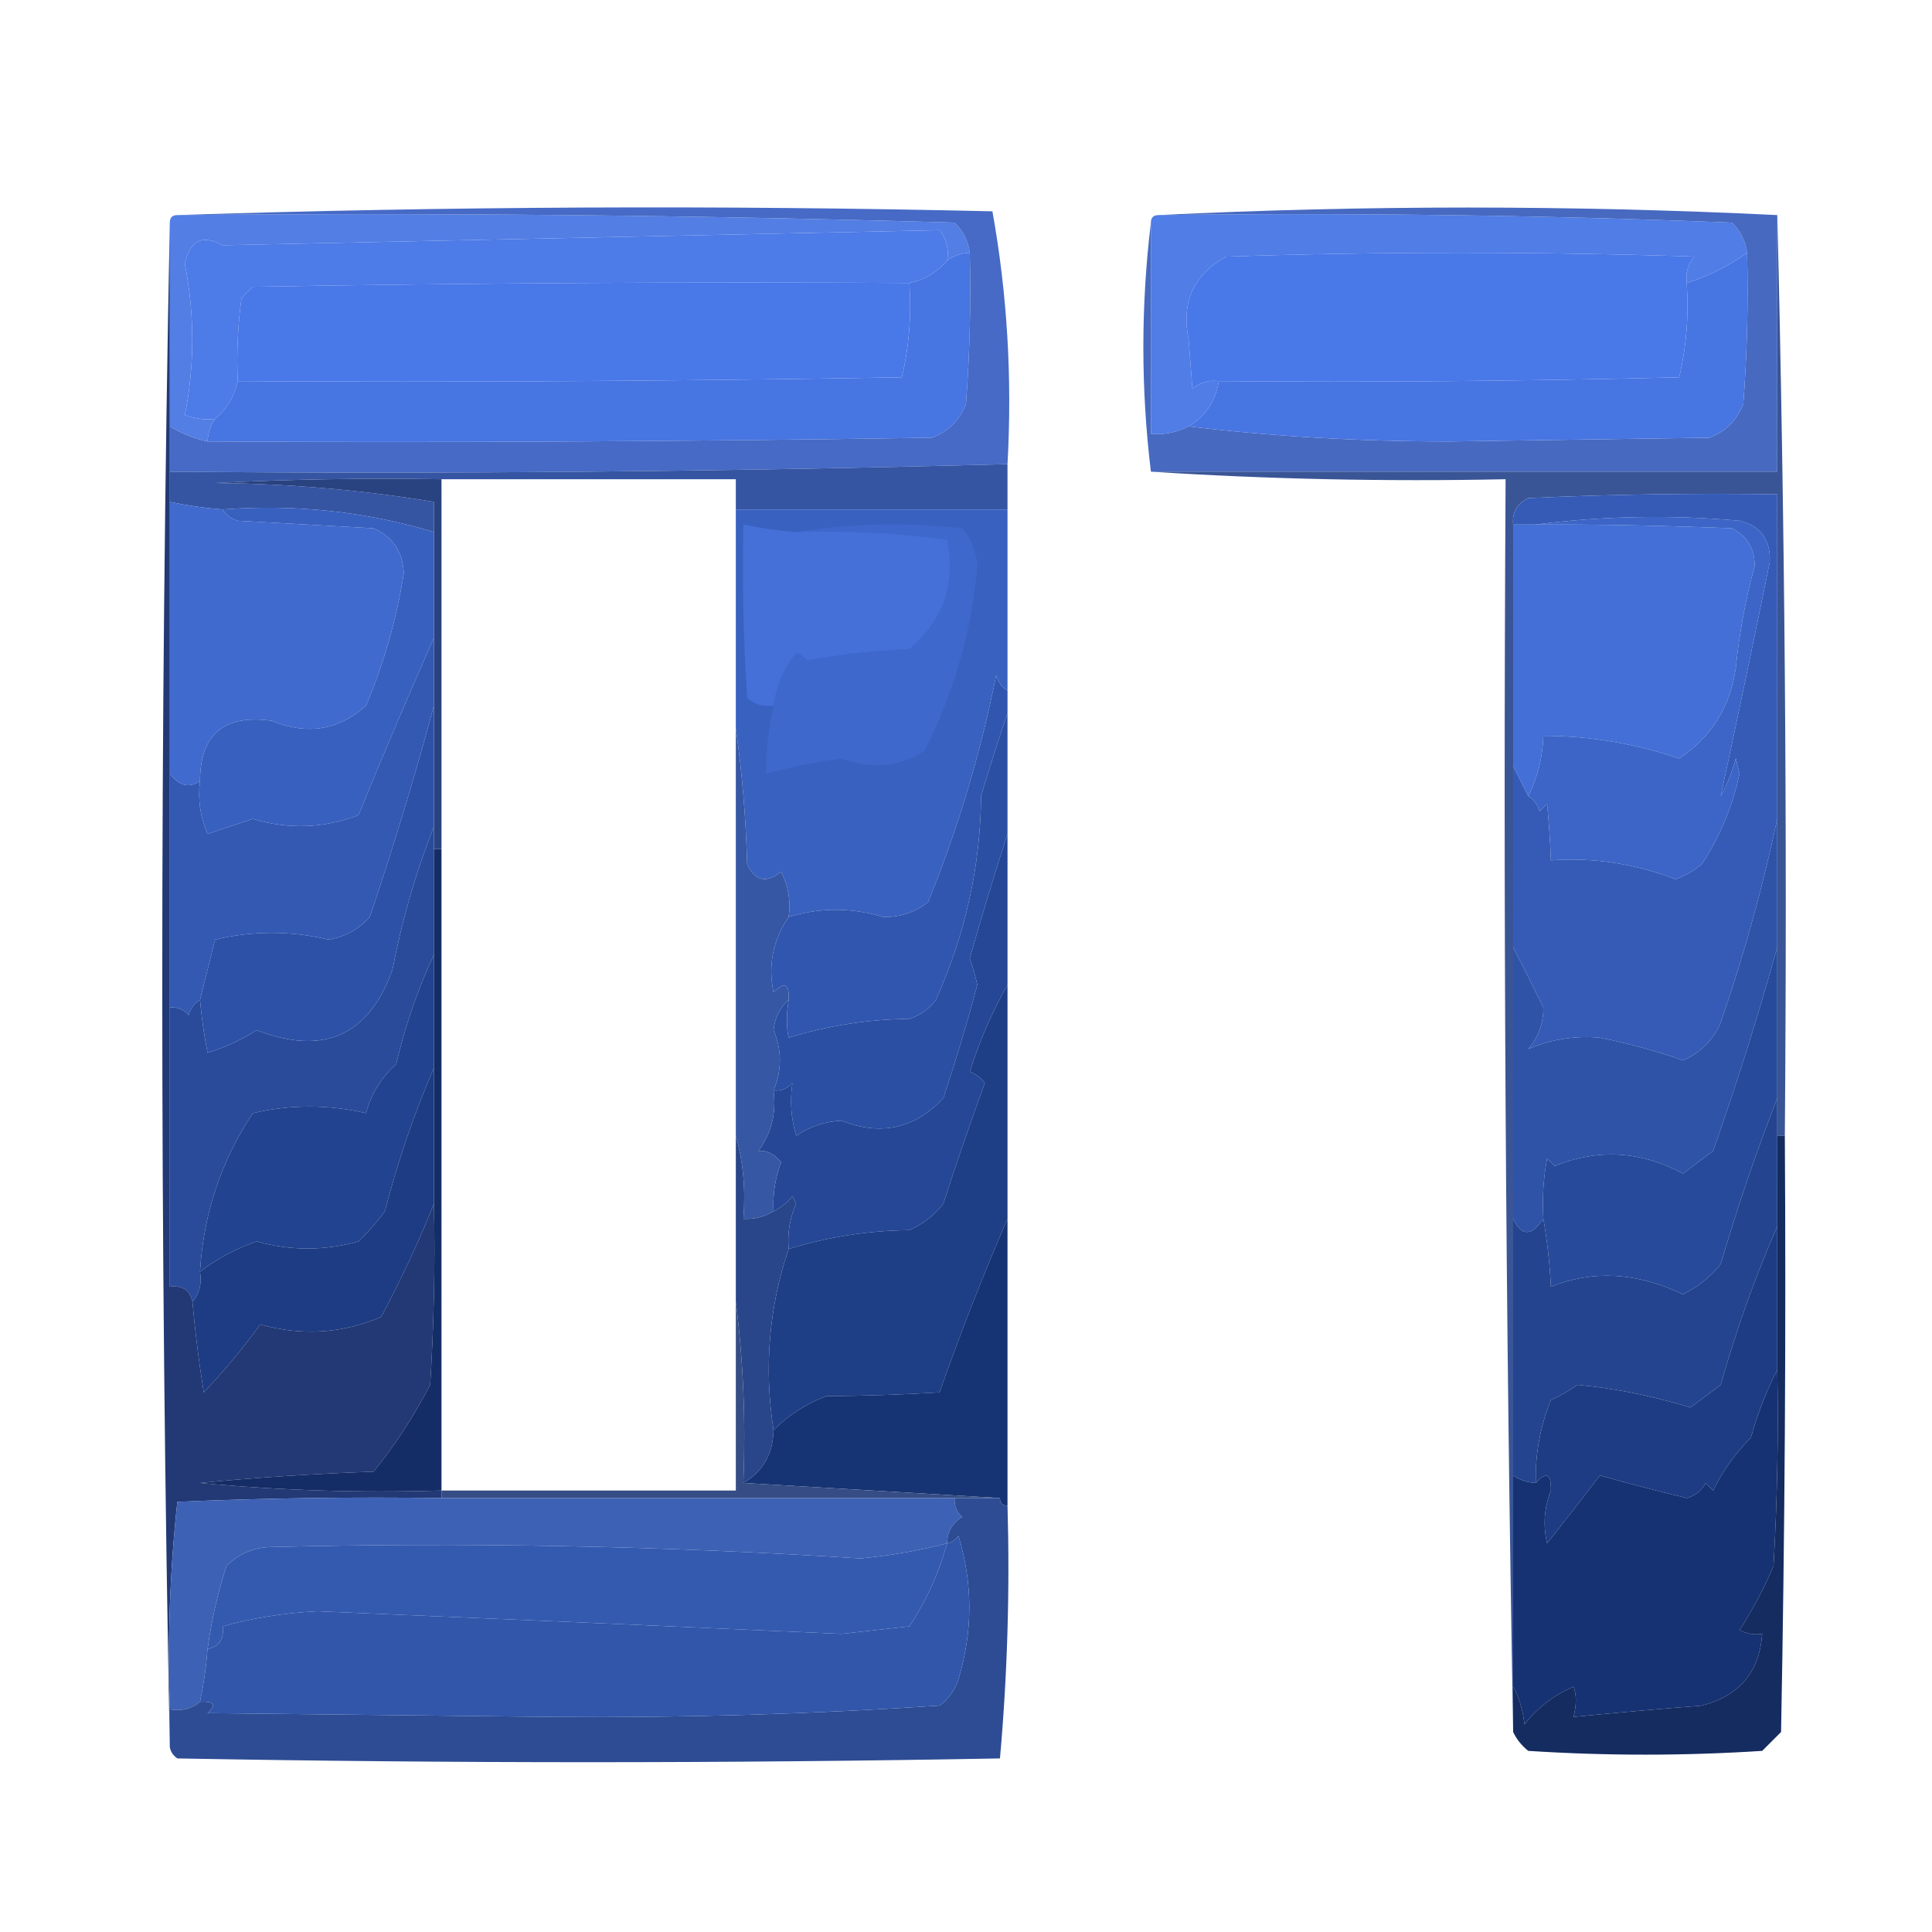 <?xml version="1.0" encoding="UTF-8"?>
<!DOCTYPE svg PUBLIC "-//W3C//DTD SVG 1.1//EN" "http://www.w3.org/Graphics/SVG/1.1/DTD/svg11.dtd">
<svg xmlns="http://www.w3.org/2000/svg" version="1.1" width="256px" height="256px" style="shape-rendering:geometricPrecision; text-rendering:geometricPrecision; image-rendering:optimizeQuality; fill-rule:evenodd; clip-rule:evenodd" xmlns:xlink="http://www.w3.org/1999/xlink">
<g><path style="opacity:1" fill="#537ee4" d="M 23.5,28.5 C 57.84,28.167 92.173,28.5 126.5,29.5C 127.63,30.622 128.297,31.956 128.5,33.5C 127.391,33.557 126.391,33.89 125.5,34.5C 125.762,33.022 125.429,31.689 124.5,30.5C 92.833,31.167 61.167,31.833 29.5,32.5C 26.788,31.022 25.121,31.856 24.5,35C 25.801,41.709 25.801,48.376 24.5,55C 25.793,55.49 27.127,55.657 28.5,55.5C 27.89,56.391 27.557,57.391 27.5,58.5C 25.716,58.108 24.049,57.441 22.5,56.5C 22.5,47.5 22.5,38.5 22.5,29.5C 22.5,28.833 22.833,28.5 23.5,28.5 Z"/></g>
<g><path style="opacity:1" fill="#507de6" d="M 153.5,28.5 C 178.842,28.167 204.175,28.5 229.5,29.5C 230.63,30.622 231.297,31.956 231.5,33.5C 229.076,35.243 226.409,36.576 223.5,37.5C 223.33,36.178 223.663,35.011 224.5,34C 203.833,33.333 183.167,33.333 162.5,34C 158.16,36.353 156.493,40.02 157.5,45C 157.667,47.167 157.833,49.333 158,51.5C 159.011,50.663 160.178,50.33 161.5,50.5C 161.071,53.147 159.738,55.147 157.5,56.5C 155.958,57.301 154.292,57.634 152.5,57.5C 152.5,48.167 152.5,38.833 152.5,29.5C 152.5,28.833 152.833,28.5 153.5,28.5 Z"/></g>
<g><path style="opacity:1" fill="#4d7be7" d="M 125.5,34.5 C 124.232,36.047 122.565,37.047 120.5,37.5C 91.498,37.333 62.498,37.5 33.5,38C 33,38.5 32.5,39 32,39.5C 31.501,43.152 31.335,46.818 31.5,50.5C 31.047,52.565 30.047,54.232 28.5,55.5C 27.127,55.657 25.793,55.49 24.5,55C 25.801,48.376 25.801,41.709 24.5,35C 25.121,31.856 26.788,31.022 29.5,32.5C 61.167,31.833 92.833,31.167 124.5,30.5C 125.429,31.689 125.762,33.022 125.5,34.5 Z"/></g>
<g><path style="opacity:1" fill="#4775e2" d="M 128.5,33.5 C 128.666,40.175 128.5,46.842 128,53.5C 127.167,55.667 125.667,57.167 123.5,58C 91.502,58.5 59.502,58.667 27.5,58.5C 27.557,57.391 27.89,56.391 28.5,55.5C 30.047,54.232 31.047,52.565 31.5,50.5C 60.835,50.667 90.169,50.5 119.5,50C 120.464,45.934 120.797,41.767 120.5,37.5C 122.565,37.047 124.232,36.047 125.5,34.5C 126.391,33.89 127.391,33.557 128.5,33.5 Z"/></g>
<g><path style="opacity:1" fill="#466ac5" d="M 23.5,28.5 C 59.331,27.336 95.331,27.169 131.5,28C 133.464,38.912 134.131,50.078 133.5,61.5C 96.573,62.493 59.573,62.827 22.5,62.5C 22.5,60.5 22.5,58.5 22.5,56.5C 24.049,57.441 25.716,58.108 27.5,58.5C 59.502,58.667 91.502,58.5 123.5,58C 125.667,57.167 127.167,55.667 128,53.5C 128.5,46.842 128.666,40.175 128.5,33.5C 128.297,31.956 127.63,30.622 126.5,29.5C 92.173,28.5 57.84,28.167 23.5,28.5 Z"/></g>
<g><path style="opacity:1" fill="#4769c0" d="M 153.5,28.5 C 180.833,27.167 208.167,27.167 235.5,28.5C 235.5,39.833 235.5,51.167 235.5,62.5C 207.833,62.5 180.167,62.5 152.5,62.5C 151.167,51.5 151.167,40.5 152.5,29.5C 152.5,38.833 152.5,48.167 152.5,57.5C 154.292,57.634 155.958,57.301 157.5,56.5C 168.647,57.832 180.147,58.499 192,58.5C 203.5,58.333 215,58.167 226.5,58C 228.667,57.167 230.167,55.667 231,53.5C 231.5,46.842 231.666,40.175 231.5,33.5C 231.297,31.956 230.63,30.622 229.5,29.5C 204.175,28.5 178.842,28.167 153.5,28.5 Z"/></g>
<g><path style="opacity:1" fill="#4775e2" d="M 231.5,33.5 C 231.666,40.175 231.5,46.842 231,53.5C 230.167,55.667 228.667,57.167 226.5,58C 215,58.167 203.5,58.333 192,58.5C 180.147,58.499 168.647,57.832 157.5,56.5C 159.738,55.147 161.071,53.147 161.5,50.5C 181.836,50.667 202.169,50.5 222.5,50C 223.464,45.934 223.797,41.767 223.5,37.5C 226.409,36.576 229.076,35.243 231.5,33.5 Z"/></g>
<g><path style="opacity:1" fill="#4978e8" d="M 120.5,37.5 C 120.797,41.767 120.464,45.934 119.5,50C 90.169,50.5 60.835,50.667 31.5,50.5C 31.335,46.818 31.501,43.152 32,39.5C 32.5,39 33,38.5 33.5,38C 62.498,37.5 91.498,37.333 120.5,37.5 Z"/></g>
<g><path style="opacity:1" fill="#4978e8" d="M 223.5,37.5 C 223.797,41.767 223.464,45.934 222.5,50C 202.169,50.5 181.836,50.667 161.5,50.5C 160.178,50.33 159.011,50.663 158,51.5C 157.833,49.333 157.667,47.167 157.5,45C 156.493,40.02 158.16,36.353 162.5,34C 183.167,33.333 203.833,33.333 224.5,34C 223.663,35.011 223.33,36.178 223.5,37.5 Z"/></g>
<g><path style="opacity:0.996" fill="#3555a3" d="M 133.5,61.5 C 133.5,63.5 133.5,65.5 133.5,67.5C 121.5,67.5 109.5,67.5 97.5,67.5C 97.5,66.167 97.5,64.833 97.5,63.5C 84.5,63.5 71.5,63.5 58.5,63.5C 48.494,63.334 38.494,63.5 28.5,64C 38.256,64.091 47.922,64.924 57.5,66.5C 57.5,67.833 57.5,69.167 57.5,70.5C 48.42,67.775 39.086,66.775 29.5,67.5C 27.139,67.326 24.806,66.993 22.5,66.5C 22.5,65.167 22.5,63.833 22.5,62.5C 59.573,62.827 96.573,62.493 133.5,61.5 Z"/></g>
<g><path style="opacity:1" fill="#294280" d="M 58.5,63.5 C 58.5,79.833 58.5,96.167 58.5,112.5C 58.167,112.5 57.833,112.5 57.5,112.5C 57.5,111.5 57.5,110.5 57.5,109.5C 57.5,104.167 57.5,98.833 57.5,93.5C 57.5,90.5 57.5,87.5 57.5,84.5C 57.5,79.833 57.5,75.167 57.5,70.5C 57.5,69.167 57.5,67.833 57.5,66.5C 47.922,64.924 38.256,64.091 28.5,64C 38.494,63.5 48.494,63.334 58.5,63.5 Z"/></g>
<g><path style="opacity:1" fill="#3a5596" d="M 235.5,28.5 C 236.499,68.997 236.832,109.663 236.5,150.5C 236.167,150.5 235.833,150.5 235.5,150.5C 235.5,148.833 235.5,147.167 235.5,145.5C 235.5,138.833 235.5,132.167 235.5,125.5C 235.5,119.833 235.5,114.167 235.5,108.5C 235.5,94.167 235.5,79.833 235.5,65.5C 224.495,65.334 213.495,65.5 202.5,66C 201.027,66.71 200.36,67.876 200.5,69.5C 200.5,80.167 200.5,90.833 200.5,101.5C 200.5,109.5 200.5,117.5 200.5,125.5C 200.5,137.5 200.5,149.5 200.5,161.5C 200.5,172.833 200.5,184.167 200.5,195.5C 200.5,204.833 200.5,214.167 200.5,223.5C 200.5,225.5 200.5,227.5 200.5,229.5C 199.501,174.336 199.168,119.003 199.5,63.5C 183.658,63.83 167.991,63.496 152.5,62.5C 180.167,62.5 207.833,62.5 235.5,62.5C 235.5,51.167 235.5,39.833 235.5,28.5 Z"/></g>
<g><path style="opacity:1" fill="#406acd" d="M 22.5,66.5 C 24.806,66.993 27.139,67.326 29.5,67.5C 29.918,68.222 30.584,68.722 31.5,69C 37.5,69.333 43.5,69.667 49.5,70C 52.068,71.127 53.402,73.127 53.5,76C 52.543,82.036 50.877,87.87 48.5,93.5C 44.862,96.772 40.696,97.439 36,95.5C 29.693,94.629 26.526,97.295 26.5,103.5C 25.038,104.471 23.705,104.138 22.5,102.5C 22.5,90.5 22.5,78.5 22.5,66.5 Z"/></g>
<g><path style="opacity:1" fill="#436fd6" d="M 200.5,69.5 C 201.5,69.5 202.5,69.5 203.5,69.5C 211.962,69.477 220.629,69.644 229.5,70C 231.516,71.028 232.516,72.695 232.5,75C 231.296,79.43 230.462,83.93 230,88.5C 229.252,93.675 226.752,97.675 222.5,100.5C 216.516,98.492 210.516,97.492 204.5,97.5C 204.416,100.327 203.75,102.994 202.5,105.5C 201.833,104.167 201.167,102.833 200.5,101.5C 200.5,90.833 200.5,80.167 200.5,69.5 Z"/></g>
<g><path style="opacity:1" fill="#3860bf" d="M 29.5,67.5 C 39.086,66.775 48.42,67.775 57.5,70.5C 57.5,75.167 57.5,79.833 57.5,84.5C 54.096,92.183 50.763,100.016 47.5,108C 42.9,109.766 38.233,109.933 33.5,108.5C 31.5,109.167 29.5,109.833 27.5,110.5C 26.526,108.257 26.192,105.924 26.5,103.5C 26.526,97.295 29.693,94.629 36,95.5C 40.696,97.439 44.862,96.772 48.5,93.5C 50.877,87.87 52.543,82.036 53.5,76C 53.402,73.127 52.068,71.127 49.5,70C 43.5,69.667 37.5,69.333 31.5,69C 30.584,68.722 29.918,68.222 29.5,67.5 Z"/></g>
<g><path style="opacity:1" fill="#3961bf" d="M 97.5,67.5 C 109.5,67.5 121.5,67.5 133.5,67.5C 133.5,75.5 133.5,83.5 133.5,91.5C 132.778,91.082 132.278,90.416 132,89.5C 129.918,99.839 126.918,109.839 123,119.5C 121.261,120.894 119.261,121.561 117,121.5C 112.828,120.235 108.661,120.235 104.5,121.5C 104.799,119.396 104.466,117.396 103.5,115.5C 101.554,117.087 100.054,116.754 99,114.5C 98.828,108.319 98.328,102.319 97.5,96.5C 97.5,86.833 97.5,77.167 97.5,67.5 Z"/></g>
<g><path style="opacity:1" fill="#3e68cc" d="M 105.5,70.5 C 112.655,69.345 119.988,69.178 127.5,70C 128.704,71.353 129.371,73.019 129.5,75C 128.738,83.661 126.405,91.828 122.5,99.5C 119.098,101.646 115.432,101.979 111.5,100.5C 108.113,100.964 104.78,101.631 101.5,102.5C 101.508,99.455 101.841,96.455 102.5,93.5C 102.887,90.826 103.887,88.493 105.5,86.5C 106.086,86.709 106.586,87.043 107,87.5C 111.414,86.697 115.914,86.197 120.5,86C 124.99,82.219 126.657,77.386 125.5,71.5C 118.877,70.62 112.211,70.287 105.5,70.5 Z"/></g>
<g><path style="opacity:1" fill="#4470d8" d="M 105.5,70.5 C 112.211,70.287 118.877,70.62 125.5,71.5C 126.657,77.386 124.99,82.219 120.5,86C 115.914,86.197 111.414,86.697 107,87.5C 106.586,87.043 106.086,86.709 105.5,86.5C 103.887,88.493 102.887,90.826 102.5,93.5C 101.178,93.67 100.011,93.337 99,92.5C 98.5,84.841 98.334,77.174 98.5,69.5C 100.806,69.993 103.139,70.326 105.5,70.5 Z"/></g>
<g><path style="opacity:1" fill="#3c65c7" d="M 202.5,105.5 C 203.75,102.994 204.416,100.327 204.5,97.5C 210.516,97.492 216.516,98.492 222.5,100.5C 226.752,97.675 229.252,93.675 230,88.5C 230.462,83.93 231.296,79.43 232.5,75C 232.516,72.695 231.516,71.028 229.5,70C 220.629,69.644 211.962,69.477 203.5,69.5C 212.422,68.363 221.422,68.197 230.5,69C 233.313,69.695 234.647,71.528 234.5,74.5C 232.387,84.899 230.221,95.233 228,105.5C 228.862,103.913 229.529,102.246 230,100.5C 230.167,101.167 230.333,101.833 230.5,102.5C 229.571,106.878 227.904,110.878 225.5,114.5C 224.452,115.383 223.285,116.05 222,116.5C 216.58,114.426 211.08,113.593 205.5,114C 205.421,111.695 205.254,109.195 205,106.5C 204.667,106.833 204.333,107.167 204,107.5C 203.722,106.584 203.222,105.918 202.5,105.5 Z"/></g>
<g><path style="opacity:1" fill="#3359b3" d="M 57.5,84.5 C 57.5,87.5 57.5,90.5 57.5,93.5C 55.002,102.797 52.169,112.131 49,121.5C 47.53,123.152 45.697,124.152 43.5,124.5C 38.504,123.314 33.504,123.314 28.5,124.5C 27.833,127.167 27.167,129.833 26.5,132.5C 25.778,132.918 25.278,133.584 25,134.5C 24.329,133.748 23.496,133.414 22.5,133.5C 22.5,123.167 22.5,112.833 22.5,102.5C 23.705,104.138 25.038,104.471 26.5,103.5C 26.192,105.924 26.526,108.257 27.5,110.5C 29.5,109.833 31.5,109.167 33.5,108.5C 38.233,109.933 42.9,109.766 47.5,108C 50.763,100.016 54.096,92.183 57.5,84.5 Z"/></g>
<g><path style="opacity:1" fill="#3056af" d="M 133.5,91.5 C 133.5,92.5 133.5,93.5 133.5,94.5C 132.28,98.04 131.114,101.706 130,105.5C 129.913,114.801 127.913,123.801 124,132.5C 123.097,133.701 121.931,134.535 120.5,135C 115.018,135.066 109.684,135.899 104.5,137.5C 104.193,136.113 104.193,134.446 104.5,132.5C 104.611,130.352 103.944,130.019 102.5,131.5C 101.744,127.944 102.411,124.611 104.5,121.5C 108.661,120.235 112.828,120.235 117,121.5C 119.261,121.561 121.261,120.894 123,119.5C 126.918,109.839 129.918,99.839 132,89.5C 132.278,90.416 132.778,91.082 133.5,91.5 Z"/></g>
<g><path style="opacity:1" fill="#294b9a" d="M 57.5,109.5 C 57.5,110.5 57.5,111.5 57.5,112.5C 57.5,117.167 57.5,121.833 57.5,126.5C 55.371,131.048 53.705,135.881 52.5,141C 50.49,142.823 49.157,144.99 48.5,147.5C 43.503,146.334 38.503,146.334 33.5,147.5C 29.294,153.846 26.961,160.846 26.5,168.5C 26.768,170.099 26.434,171.432 25.5,172.5C 25.179,170.952 24.179,170.285 22.5,170.5C 22.5,158.167 22.5,145.833 22.5,133.5C 23.496,133.414 24.329,133.748 25,134.5C 25.278,133.584 25.778,132.918 26.5,132.5C 26.704,134.785 27.038,137.118 27.5,139.5C 29.828,138.783 31.995,137.783 34,136.5C 42.867,139.912 48.867,137.245 52,128.5C 53.281,121.873 55.114,115.54 57.5,109.5 Z"/></g>
<g><path style="opacity:1" fill="#2d51a7" d="M 57.5,93.5 C 57.5,98.833 57.5,104.167 57.5,109.5C 55.114,115.54 53.281,121.873 52,128.5C 48.867,137.245 42.867,139.912 34,136.5C 31.995,137.783 29.828,138.783 27.5,139.5C 27.038,137.118 26.704,134.785 26.5,132.5C 27.167,129.833 27.833,127.167 28.5,124.5C 33.504,123.314 38.504,123.314 43.5,124.5C 45.697,124.152 47.53,123.152 49,121.5C 52.169,112.131 55.002,102.797 57.5,93.5 Z"/></g>
<g><path style="opacity:1" fill="#355bb7" d="M 235.5,108.5 C 233.563,117.621 231.063,126.621 228,135.5C 227,137.833 225.333,139.5 223,140.5C 219.43,139.251 215.764,138.251 212,137.5C 208.743,137.201 205.576,137.701 202.5,139C 203.848,137.426 204.514,135.593 204.5,133.5C 203.2,130.837 201.866,128.171 200.5,125.5C 200.5,117.5 200.5,109.5 200.5,101.5C 201.167,102.833 201.833,104.167 202.5,105.5C 203.222,105.918 203.722,106.584 204,107.5C 204.333,107.167 204.667,106.833 205,106.5C 205.254,109.195 205.421,111.695 205.5,114C 211.08,113.593 216.58,114.426 222,116.5C 223.285,116.05 224.452,115.383 225.5,114.5C 227.904,110.878 229.571,106.878 230.5,102.5C 230.333,101.833 230.167,101.167 230,100.5C 229.529,102.246 228.862,103.913 228,105.5C 230.221,95.233 232.387,84.899 234.5,74.5C 234.647,71.528 233.313,69.695 230.5,69C 221.422,68.197 212.422,68.363 203.5,69.5C 202.5,69.5 201.5,69.5 200.5,69.5C 200.36,67.876 201.027,66.71 202.5,66C 213.495,65.5 224.495,65.334 235.5,65.5C 235.5,79.833 235.5,94.167 235.5,108.5 Z"/></g>
<g><path style="opacity:1" fill="#2b4fa3" d="M 133.5,94.5 C 133.5,99.833 133.5,105.167 133.5,110.5C 131.753,115.867 130.086,121.367 128.5,127C 128.911,128.144 129.244,129.311 129.5,130.5C 128.153,135.557 126.653,140.557 125,145.5C 121.244,149.546 116.744,150.546 111.5,148.5C 109.311,148.594 107.311,149.261 105.5,150.5C 104.815,148.219 104.649,145.886 105,143.5C 104.329,144.252 103.496,144.586 102.5,144.5C 103.618,141.822 103.618,139.155 102.5,136.5C 102.668,134.829 103.335,133.496 104.5,132.5C 104.193,134.446 104.193,136.113 104.5,137.5C 109.684,135.899 115.018,135.066 120.5,135C 121.931,134.535 123.097,133.701 124,132.5C 127.913,123.801 129.913,114.801 130,105.5C 131.114,101.706 132.28,98.04 133.5,94.5 Z"/></g>
<g><path style="opacity:1" fill="#22438f" d="M 57.5,126.5 C 57.5,131.5 57.5,136.5 57.5,141.5C 54.871,147.549 52.705,153.882 51,160.5C 49.933,161.943 48.766,163.276 47.5,164.5C 42.995,165.749 38.495,165.749 34,164.5C 31.25,165.457 28.75,166.79 26.5,168.5C 26.961,160.846 29.294,153.846 33.5,147.5C 38.503,146.334 43.503,146.334 48.5,147.5C 49.157,144.99 50.49,142.823 52.5,141C 53.705,135.881 55.371,131.048 57.5,126.5 Z"/></g>
<g><path style="opacity:1" fill="#254796" d="M 133.5,110.5 C 133.5,117.167 133.5,123.833 133.5,130.5C 131.48,134.053 129.814,137.886 128.5,142C 129.308,142.308 129.975,142.808 130.5,143.5C 128.561,148.81 126.728,154.144 125,159.5C 123.786,161.049 122.286,162.215 120.5,163C 114.988,163.066 109.654,163.9 104.5,165.5C 104.318,163.409 104.652,161.409 105.5,159.5C 105.333,159.167 105.167,158.833 105,158.5C 104.292,159.381 103.458,160.047 102.5,160.5C 102.38,158.266 102.713,156.099 103.5,154C 102.616,152.902 101.616,152.402 100.5,152.5C 102.223,150.132 102.89,147.466 102.5,144.5C 103.496,144.586 104.329,144.252 105,143.5C 104.649,145.886 104.815,148.219 105.5,150.5C 107.311,149.261 109.311,148.594 111.5,148.5C 116.744,150.546 121.244,149.546 125,145.5C 126.653,140.557 128.153,135.557 129.5,130.5C 129.244,129.311 128.911,128.144 128.5,127C 130.086,121.367 131.753,115.867 133.5,110.5 Z"/></g>
<g><path style="opacity:1" fill="#3657a4" d="M 97.5,96.5 C 98.328,102.319 98.828,108.319 99,114.5C 100.054,116.754 101.554,117.087 103.5,115.5C 104.466,117.396 104.799,119.396 104.5,121.5C 102.411,124.611 101.744,127.944 102.5,131.5C 103.944,130.019 104.611,130.352 104.5,132.5C 103.335,133.496 102.668,134.829 102.5,136.5C 103.618,139.155 103.618,141.822 102.5,144.5C 102.89,147.466 102.223,150.132 100.5,152.5C 101.616,152.402 102.616,152.902 103.5,154C 102.713,156.099 102.38,158.266 102.5,160.5C 101.292,161.234 99.959,161.567 98.5,161.5C 98.815,157.629 98.482,153.962 97.5,150.5C 97.5,132.5 97.5,114.5 97.5,96.5 Z"/></g>
<g><path style="opacity:1" fill="#2e53a7" d="M 235.5,108.5 C 235.5,114.167 235.5,119.833 235.5,125.5C 233.007,134.485 230.174,143.485 227,152.5C 225.47,153.636 224.137,154.636 223,155.5C 217.407,152.504 211.741,152.171 206,154.5C 205.667,154.167 205.333,153.833 205,153.5C 204.503,156.146 204.336,158.813 204.5,161.5C 202.927,163.836 201.594,163.836 200.5,161.5C 200.5,149.5 200.5,137.5 200.5,125.5C 201.866,128.171 203.2,130.837 204.5,133.5C 204.514,135.593 203.848,137.426 202.5,139C 205.576,137.701 208.743,137.201 212,137.5C 215.764,138.251 219.43,139.251 223,140.5C 225.333,139.5 227,137.833 228,135.5C 231.063,126.621 233.563,117.621 235.5,108.5 Z"/></g>
<g><path style="opacity:1" fill="#274a9b" d="M 235.5,125.5 C 235.5,132.167 235.5,138.833 235.5,145.5C 232.706,152.65 230.206,159.983 228,167.5C 226.622,169.213 224.955,170.547 223,171.5C 216.913,168.595 211.08,168.261 205.5,170.5C 205.346,167.397 205.013,164.397 204.5,161.5C 204.336,158.813 204.503,156.146 205,153.5C 205.333,153.833 205.667,154.167 206,154.5C 211.741,152.171 217.407,152.504 223,155.5C 224.137,154.636 225.47,153.636 227,152.5C 230.174,143.485 233.007,134.485 235.5,125.5 Z"/></g>
<g><path style="opacity:1" fill="#1d3c83" d="M 57.5,141.5 C 57.5,147.5 57.5,153.5 57.5,159.5C 55.478,164.55 53.144,169.55 50.5,174.5C 45.312,176.71 39.979,177.043 34.5,175.5C 32.188,178.646 29.688,181.646 27,184.5C 26.358,180.509 25.858,176.509 25.5,172.5C 26.434,171.432 26.768,170.099 26.5,168.5C 28.75,166.79 31.25,165.457 34,164.5C 38.495,165.749 42.995,165.749 47.5,164.5C 48.766,163.276 49.933,161.943 51,160.5C 52.705,153.882 54.871,147.549 57.5,141.5 Z"/></g>
<g><path style="opacity:1" fill="#1e3e86" d="M 133.5,130.5 C 133.5,140.833 133.5,151.167 133.5,161.5C 130.236,169.034 127.236,176.701 124.5,184.5C 119.571,184.795 114.571,184.962 109.5,185C 106.798,186.012 104.465,187.512 102.5,189.5C 101.217,181.242 101.884,173.242 104.5,165.5C 109.654,163.9 114.988,163.066 120.5,163C 122.286,162.215 123.786,161.049 125,159.5C 126.728,154.144 128.561,148.81 130.5,143.5C 129.975,142.808 129.308,142.308 128.5,142C 129.814,137.886 131.48,134.053 133.5,130.5 Z"/></g>
<g><path style="opacity:1" fill="#24448f" d="M 235.5,145.5 C 235.5,147.167 235.5,148.833 235.5,150.5C 235.5,154.5 235.5,158.5 235.5,162.5C 232.557,169.23 230.057,176.23 228,183.5C 226.671,184.494 225.338,185.494 224,186.5C 218.855,184.937 213.855,183.937 209,183.5C 207.915,184.293 206.748,184.96 205.5,185.5C 204.079,189.027 203.412,192.694 203.5,196.5C 202.391,196.443 201.391,196.11 200.5,195.5C 200.5,184.167 200.5,172.833 200.5,161.5C 201.594,163.836 202.927,163.836 204.5,161.5C 205.013,164.397 205.346,167.397 205.5,170.5C 211.08,168.261 216.913,168.595 223,171.5C 224.955,170.547 226.622,169.213 228,167.5C 230.206,159.983 232.706,152.65 235.5,145.5 Z"/></g>
<g><path style="opacity:1" fill="#29468a" d="M 97.5,150.5 C 98.482,153.962 98.815,157.629 98.5,161.5C 99.959,161.567 101.292,161.234 102.5,160.5C 103.458,160.047 104.292,159.381 105,158.5C 105.167,158.833 105.333,159.167 105.5,159.5C 104.652,161.409 104.318,163.409 104.5,165.5C 101.884,173.242 101.217,181.242 102.5,189.5C 102.416,192.682 101.083,195.015 98.5,196.5C 98.826,188.316 98.492,180.316 97.5,172.5C 97.5,165.167 97.5,157.833 97.5,150.5 Z"/></g>
<g><path style="opacity:1" fill="#1d3c83" d="M 235.5,162.5 C 235.5,168.833 235.5,175.167 235.5,181.5C 234.067,184.282 232.9,187.282 232,190.5C 229.945,192.555 228.279,194.888 227,197.5C 226.667,197.167 226.333,196.833 226,196.5C 225.481,197.516 224.647,198.182 223.5,198.5C 219.612,197.57 215.779,196.57 212,195.5C 209.714,198.493 207.381,201.493 205,204.5C 204.438,202.134 204.604,199.801 205.5,197.5C 205.561,195.279 204.895,194.946 203.5,196.5C 203.412,192.694 204.079,189.027 205.5,185.5C 206.748,184.96 207.915,184.293 209,183.5C 213.855,183.937 218.855,184.937 224,186.5C 225.338,185.494 226.671,184.494 228,183.5C 230.057,176.23 232.557,169.23 235.5,162.5 Z"/></g>
<g><path style="opacity:1" fill="#223975" d="M 22.5,29.5 C 22.5,38.5 22.5,47.5 22.5,56.5C 22.5,58.5 22.5,60.5 22.5,62.5C 22.5,63.833 22.5,65.167 22.5,66.5C 22.5,78.5 22.5,90.5 22.5,102.5C 22.5,112.833 22.5,123.167 22.5,133.5C 22.5,145.833 22.5,158.167 22.5,170.5C 24.179,170.285 25.179,170.952 25.5,172.5C 25.858,176.509 26.358,180.509 27,184.5C 29.688,181.646 32.188,178.646 34.5,175.5C 39.979,177.043 45.312,176.71 50.5,174.5C 53.144,169.55 55.478,164.55 57.5,159.5C 57.666,167.507 57.5,175.507 57,183.5C 54.856,187.636 52.356,191.469 49.5,195C 41.473,195.279 33.807,195.779 26.5,196.5C 37.146,197.499 47.813,197.832 58.5,197.5C 58.5,197.833 58.5,198.167 58.5,198.5C 46.829,198.333 35.162,198.5 23.5,199C 22.515,208.083 22.182,217.249 22.5,226.5C 22.5,228.167 22.5,229.833 22.5,231.5C 21.167,164.167 21.167,96.833 22.5,29.5 Z"/></g>
<g><path style="opacity:1" fill="#163373" d="M 133.5,161.5 C 133.5,174.167 133.5,186.833 133.5,199.5C 132.833,199.5 132.5,199.167 132.5,198.5C 121.167,197.833 109.833,197.167 98.5,196.5C 101.083,195.015 102.416,192.682 102.5,189.5C 104.465,187.512 106.798,186.012 109.5,185C 114.571,184.962 119.571,184.795 124.5,184.5C 127.236,176.701 130.236,169.034 133.5,161.5 Z"/></g>
<g><path style="opacity:1" fill="#152d66" d="M 57.5,112.5 C 57.833,112.5 58.167,112.5 58.5,112.5C 58.5,140.833 58.5,169.167 58.5,197.5C 47.813,197.832 37.146,197.499 26.5,196.5C 33.807,195.779 41.473,195.279 49.5,195C 52.356,191.469 54.856,187.636 57,183.5C 57.5,175.507 57.666,167.507 57.5,159.5C 57.5,153.5 57.5,147.5 57.5,141.5C 57.5,136.5 57.5,131.5 57.5,126.5C 57.5,121.833 57.5,117.167 57.5,112.5 Z"/></g>
<g><path style="opacity:1" fill="#354d84" d="M 97.5,172.5 C 98.492,180.316 98.826,188.316 98.5,196.5C 109.833,197.167 121.167,197.833 132.5,198.5C 130.5,198.5 128.5,198.5 126.5,198.5C 103.833,198.5 81.167,198.5 58.5,198.5C 58.5,198.167 58.5,197.833 58.5,197.5C 71.5,197.5 84.5,197.5 97.5,197.5C 97.5,189.167 97.5,180.833 97.5,172.5 Z"/></g>
<g><path style="opacity:1" fill="#163273" d="M 235.5,181.5 C 235.666,190.173 235.5,198.84 235,207.5C 233.719,210.502 232.219,213.335 230.5,216C 231.448,216.483 232.448,216.649 233.5,216.5C 233.146,221.532 230.48,224.699 225.5,226C 219.82,226.445 214.154,226.945 208.5,227.5C 208.906,225.891 208.906,224.557 208.5,223.5C 205.906,224.592 203.739,226.259 202,228.5C 201.802,226.618 201.302,224.952 200.5,223.5C 200.5,214.167 200.5,204.833 200.5,195.5C 201.391,196.11 202.391,196.443 203.5,196.5C 204.895,194.946 205.561,195.279 205.5,197.5C 204.604,199.801 204.438,202.134 205,204.5C 207.381,201.493 209.714,198.493 212,195.5C 215.779,196.57 219.612,197.57 223.5,198.5C 224.647,198.182 225.481,197.516 226,196.5C 226.333,196.833 226.667,197.167 227,197.5C 228.279,194.888 229.945,192.555 232,190.5C 232.9,187.282 234.067,184.282 235.5,181.5 Z"/></g>
<g><path style="opacity:1" fill="#3d61b4" d="M 58.5,198.5 C 81.167,198.5 103.833,198.5 126.5,198.5C 126.414,199.496 126.748,200.329 127.5,201C 126.177,201.816 125.511,202.983 125.5,204.5C 121.76,205.467 117.926,206.134 114,206.5C 87.854,204.83 61.687,204.33 35.5,205C 33.324,205.163 31.491,205.996 30,207.5C 28.844,211.091 28.011,214.758 27.5,218.5C 27.326,220.861 26.993,223.194 26.5,225.5C 25.432,226.434 24.099,226.768 22.5,226.5C 22.182,217.249 22.515,208.083 23.5,199C 35.162,198.5 46.829,198.333 58.5,198.5 Z"/></g>
<g><path style="opacity:1" fill="#345ab0" d="M 125.5,204.5 C 124.41,208.439 122.744,212.106 120.5,215.5C 117.5,215.833 114.5,216.167 111.5,216.5C 88.335,215.462 65.168,214.462 42,213.5C 37.702,213.721 33.535,214.388 29.5,215.5C 29.715,217.179 29.048,218.179 27.5,218.5C 28.011,214.758 28.844,211.091 30,207.5C 31.491,205.996 33.324,205.163 35.5,205C 61.687,204.33 87.854,204.83 114,206.5C 117.926,206.134 121.76,205.467 125.5,204.5 Z"/></g>
<g><path style="opacity:1" fill="#2d4c94" d="M 126.5,198.5 C 128.5,198.5 130.5,198.5 132.5,198.5C 132.5,199.167 132.833,199.5 133.5,199.5C 133.821,210.748 133.487,221.915 132.5,233C 96.167,233.667 59.833,233.667 23.5,233C 22.944,232.617 22.611,232.117 22.5,231.5C 22.5,229.833 22.5,228.167 22.5,226.5C 24.099,226.768 25.432,226.434 26.5,225.5C 28.379,225.393 28.712,225.893 27.5,227C 42.833,227.167 58.167,227.333 73.5,227.5C 90.542,227.63 107.542,227.13 124.5,226C 125.701,225.097 126.535,223.931 127,222.5C 128.919,216.159 128.919,209.825 127,203.5C 126.617,204.056 126.117,204.389 125.5,204.5C 125.511,202.983 126.177,201.816 127.5,201C 126.748,200.329 126.414,199.496 126.5,198.5 Z"/></g>
<g><path style="opacity:1" fill="#3156aa" d="M 26.5,225.5 C 26.993,223.194 27.326,220.861 27.5,218.5C 29.048,218.179 29.715,217.179 29.5,215.5C 33.535,214.388 37.702,213.721 42,213.5C 65.168,214.462 88.335,215.462 111.5,216.5C 114.5,216.167 117.5,215.833 120.5,215.5C 122.744,212.106 124.41,208.439 125.5,204.5C 126.117,204.389 126.617,204.056 127,203.5C 128.919,209.825 128.919,216.159 127,222.5C 126.535,223.931 125.701,225.097 124.5,226C 107.542,227.13 90.542,227.63 73.5,227.5C 58.167,227.333 42.833,227.167 27.5,227C 28.712,225.893 28.379,225.393 26.5,225.5 Z"/></g>
<g><path style="opacity:1" fill="#152c60" d="M 235.5,150.5 C 235.833,150.5 236.167,150.5 236.5,150.5C 236.667,176.835 236.5,203.169 236,229.5C 235.167,230.333 234.333,231.167 233.5,232C 223.167,232.667 212.833,232.667 202.5,232C 201.619,231.292 200.953,230.458 200.5,229.5C 200.5,227.5 200.5,225.5 200.5,223.5C 201.302,224.952 201.802,226.618 202,228.5C 203.739,226.259 205.906,224.592 208.5,223.5C 208.906,224.557 208.906,225.891 208.5,227.5C 214.154,226.945 219.82,226.445 225.5,226C 230.48,224.699 233.146,221.532 233.5,216.5C 232.448,216.649 231.448,216.483 230.5,216C 232.219,213.335 233.719,210.502 235,207.5C 235.5,198.84 235.666,190.173 235.5,181.5C 235.5,175.167 235.5,168.833 235.5,162.5C 235.5,158.5 235.5,154.5 235.5,150.5 Z"/></g>
</svg>
